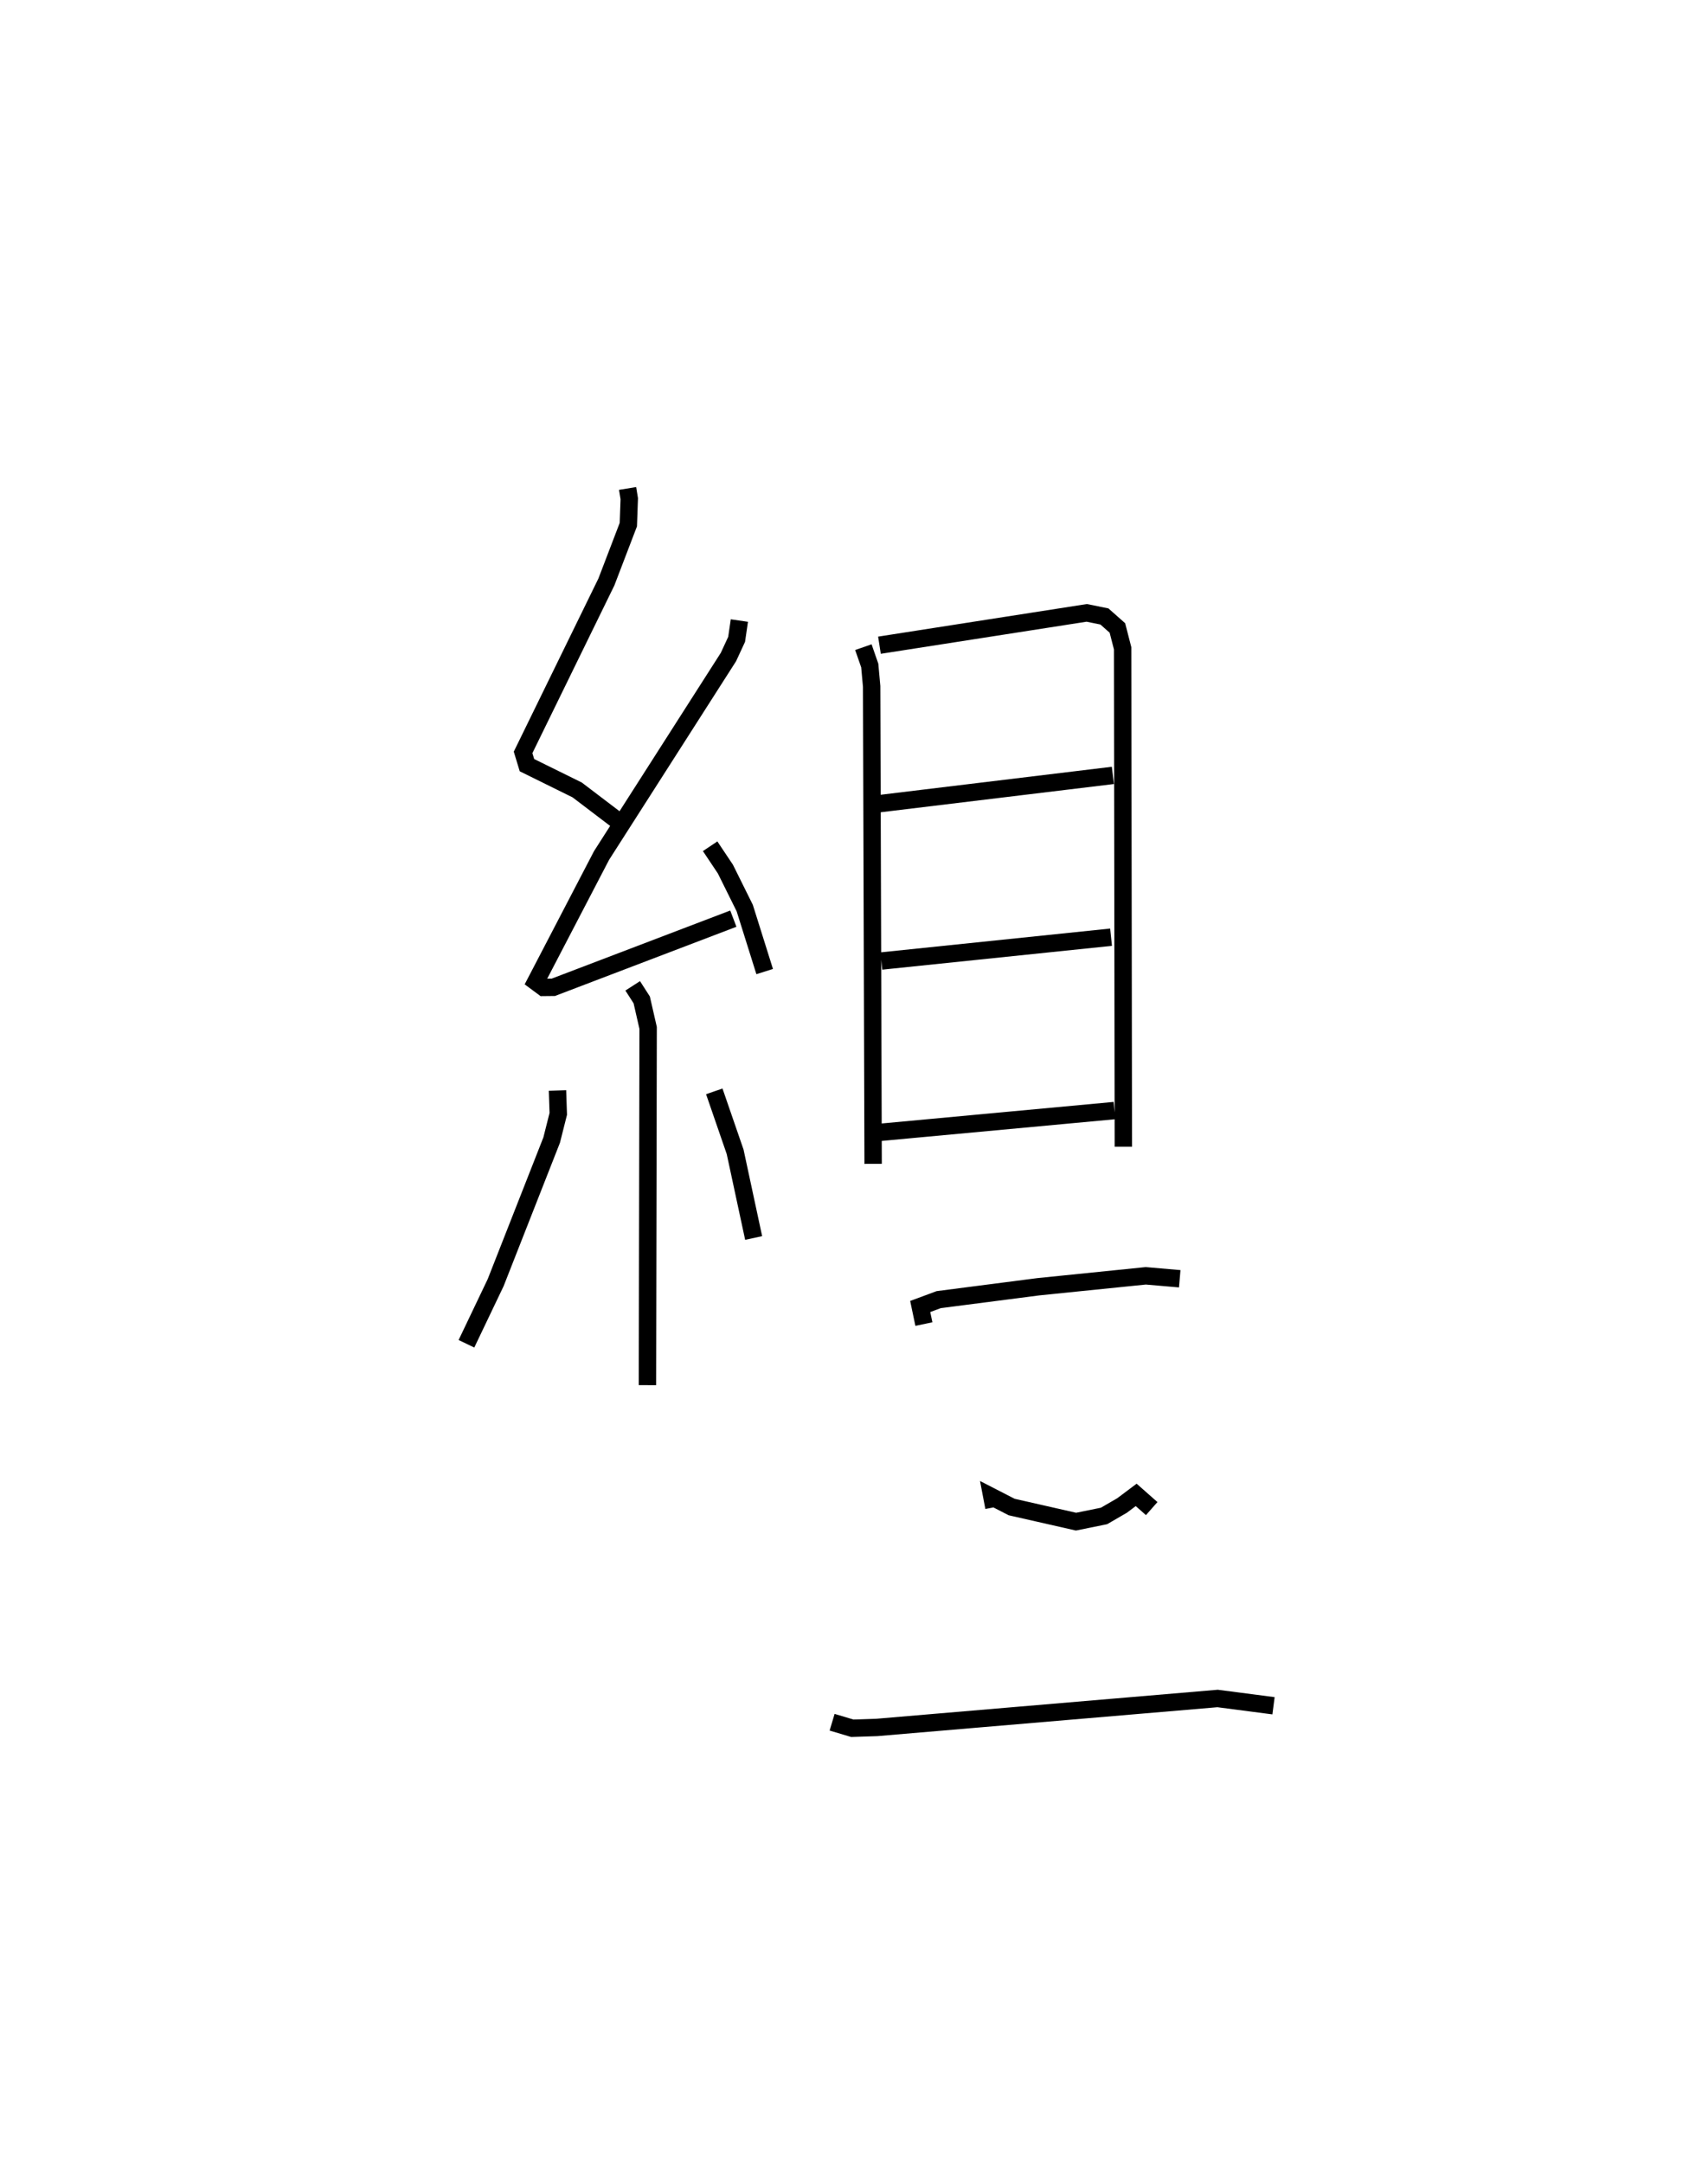 <?xml version="1.0" encoding="utf-8" ?>
<svg baseProfile="full" height="124.401" version="1.1" width="98.268" xmlns="http://www.w3.org/2000/svg" xmlns:ev="http://www.w3.org/2001/xml-events" xmlns:xlink="http://www.w3.org/1999/xlink"><defs /><rect fill="white" height="124.401" width="98.268" x="0" y="0" /><path d="M25,25 m0.0,0.0 m11.108,3.094 l0.096,0.588 -0.053,1.491 l-1.263,3.3 -4.793,9.802 l0.223,0.734 2.89,1.426 l2.455,1.866 m6.876,-11.609 l-0.158,1.081 -0.471,1.017 l-7.3,11.414 -3.783,7.264 l0.437,0.324 0.571,-0.006 l10.357,-3.949 m-1.335,-4.164 l0.879,1.315 1.112,2.241 l1.147,3.652 m-7.593,0.821 l0.519,0.807 0.369,1.614 l-0.04,20.546 m-5.175,-16.949 l0.045,1.346 -0.38,1.507 l-3.223,8.2 -1.68,3.516 m14.259,-14.518 l1.2,3.477 1.065,4.956 m6.313,-33.982 l0.367,1.056 0.109,1.202 l0.085,27.46 m0.364,-29.83 l11.926,-1.86 1.017,0.207 l0.747,0.661 0.301,1.17 l0.041,28.667 m-14.021,-19.733 l13.419,-1.624 m-13.323,10.676 l13.218,-1.37 m-13.282,11.224 l13.476,-1.252 m-10.962,12.279 l-0.212,-1.011 1.062,-0.394 l5.739,-0.742 6.175,-0.628 l1.955,0.169 m-10.692,13.147 l-0.115,-0.602 1.137,0.584 l3.703,0.841 1.61,-0.327 l1.037,-0.601 0.814,-0.611 l0.893,0.788 m-18.387,12.288 l1.16,0.346 1.413,-0.046 l19.605,-1.666 3.218,0.419 " fill="none" stroke="black" stroke-width="1" /></svg>